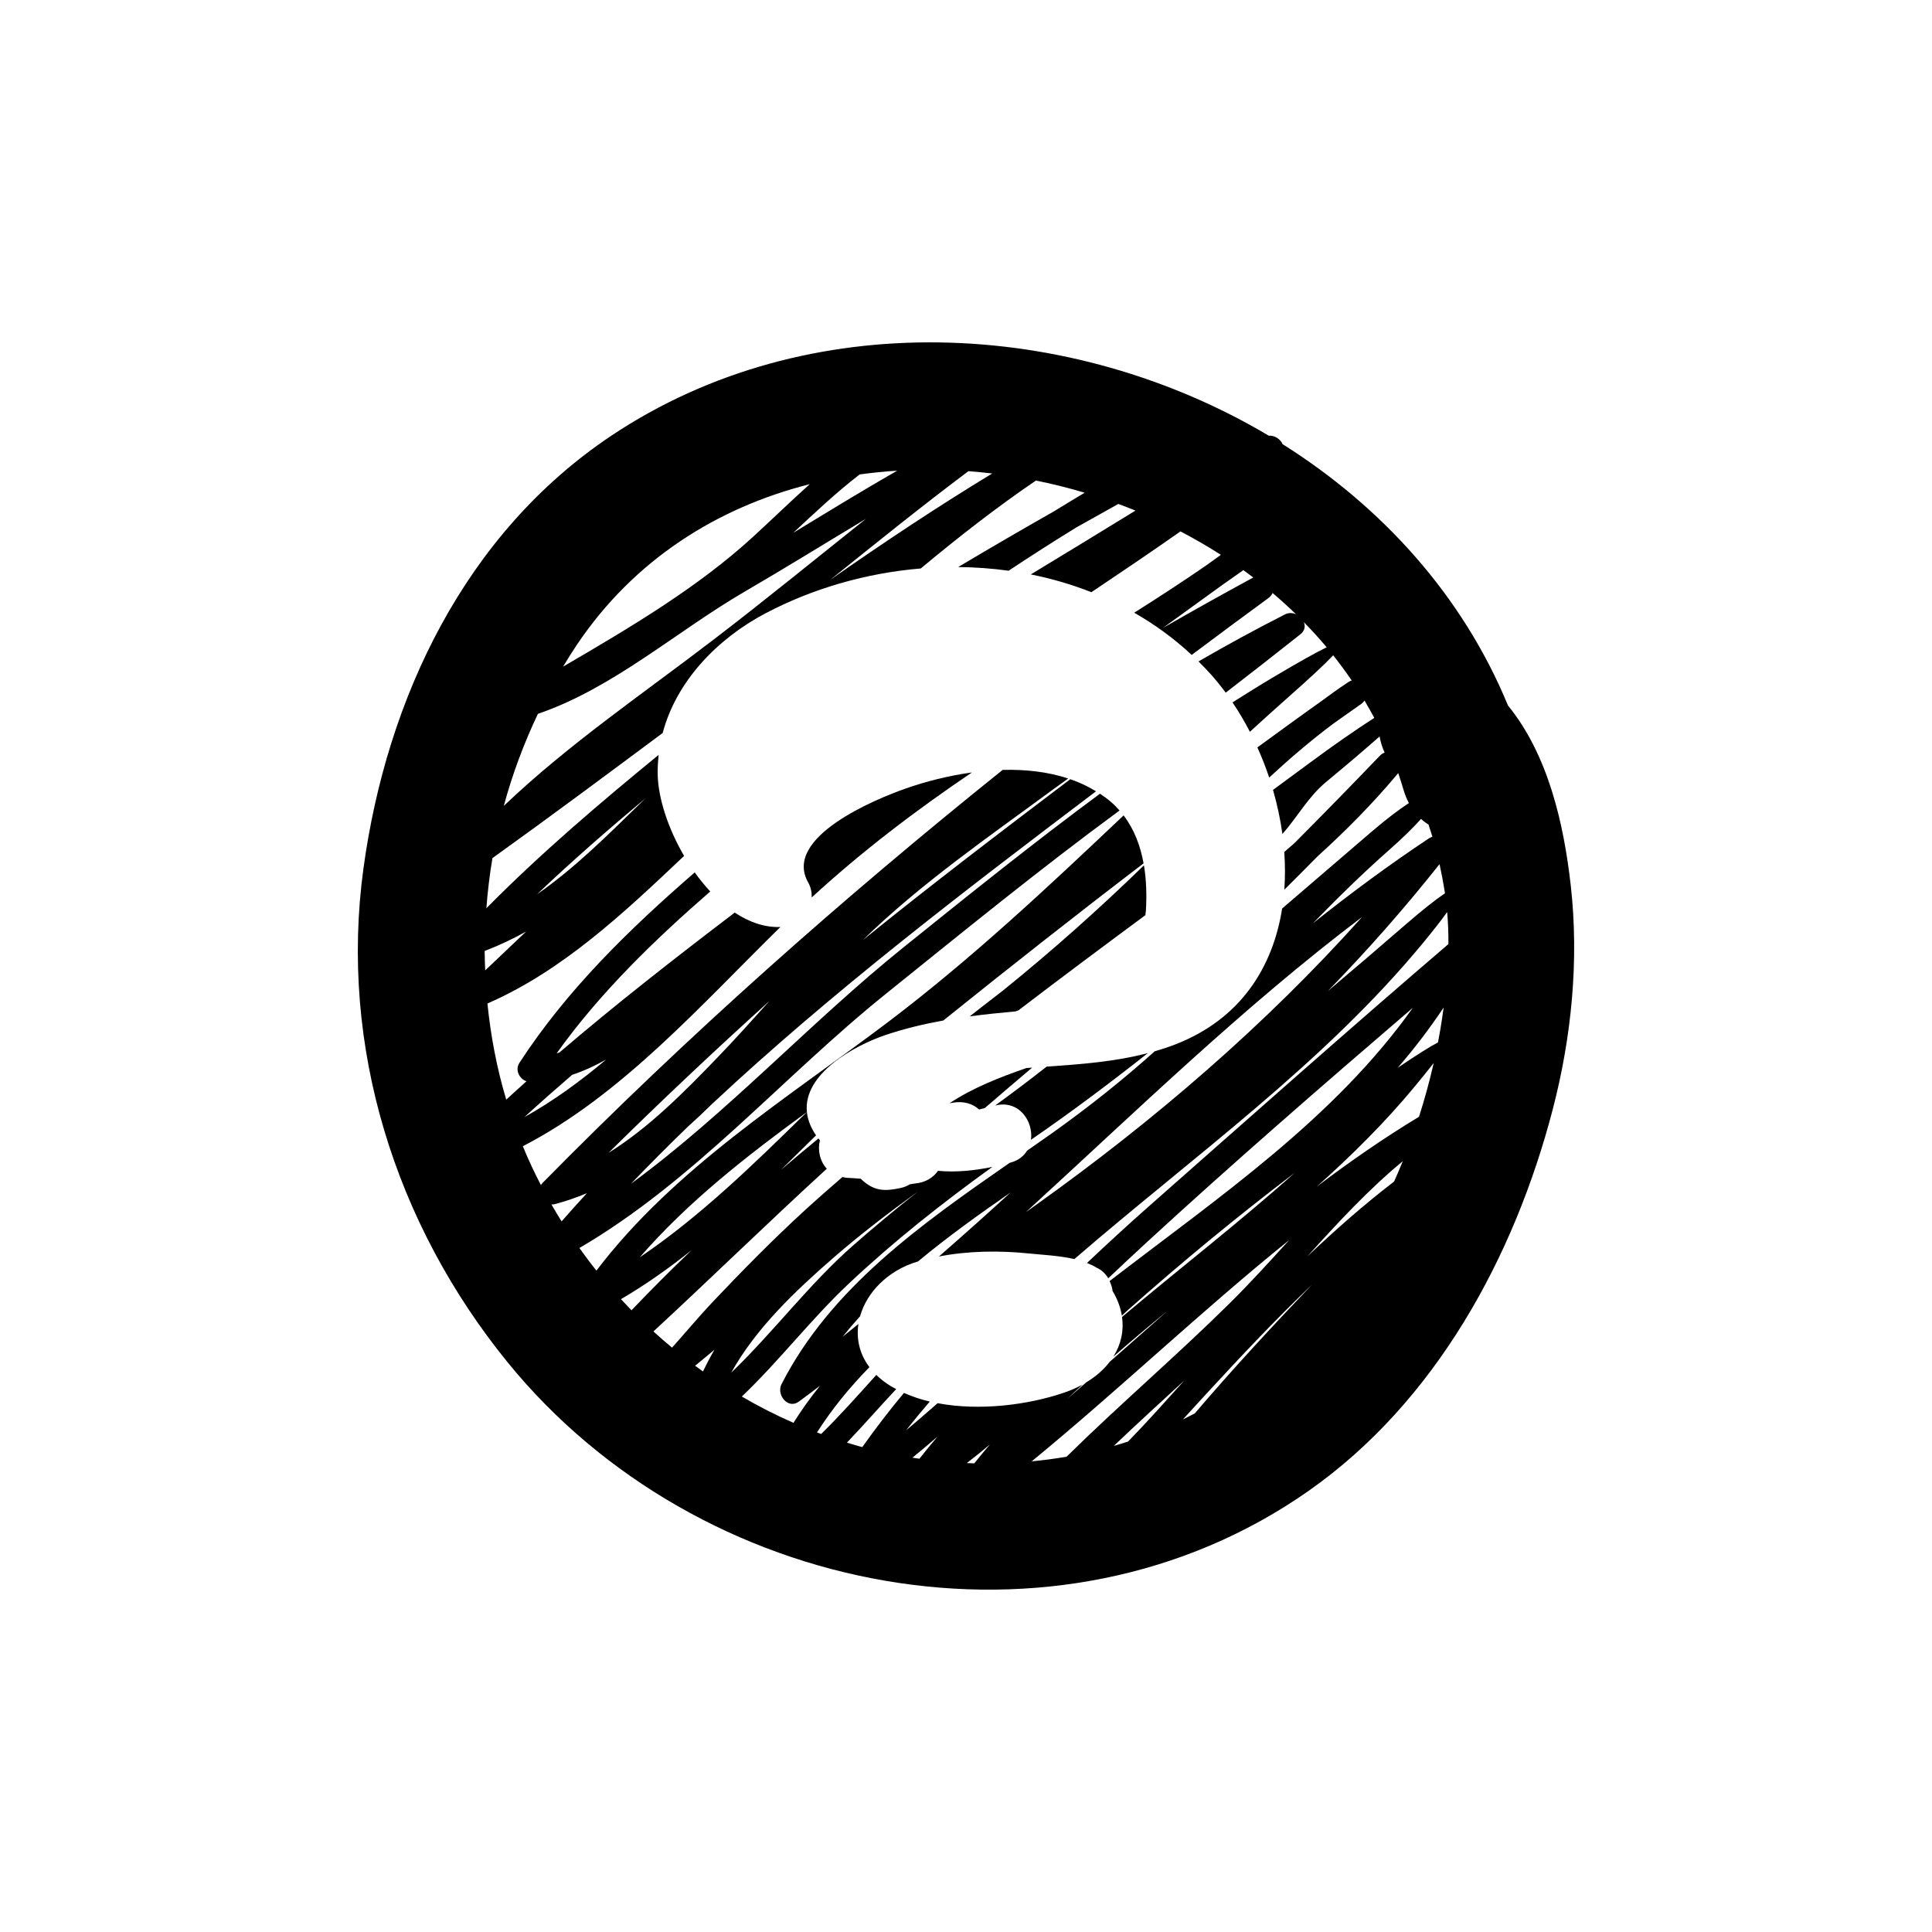 <?xml version="1.0" encoding="utf-8"?>
<!-- Generator: Adobe Illustrator 15.0.0, SVG Export Plug-In . SVG Version: 6.00 Build 0)  -->
<!DOCTYPE svg PUBLIC "-//W3C//DTD SVG 1.1//EN" "http://www.w3.org/Graphics/SVG/1.1/DTD/svg11.dtd">
<svg version="1.1" id="Layer_1" xmlns="http://www.w3.org/2000/svg" xmlns:xlink="http://www.w3.org/1999/xlink" x="0px" y="0px"
	 width="295.701px" height="295.701px" viewBox="0 0 295.701 295.701" enable-background="new 0 0 295.701 295.701"
	 xml:space="preserve">
<g>
	<path d="M240.414,135.554c-1.067-9.518-3.475-20.046-9.61-27.571c-6.935-16.845-19.332-30.459-34.499-40.003
		c-0.33-0.766-1.202-1.363-2.119-1.297c-30.188-17.953-70.508-20.104-100.609-0.004c-22.41,14.968-34.392,40.188-37.952,66.247
		c-3.724,27.28,4.857,54.411,22.066,75.579c29.198,35.903,84.059,46.693,122.579,19.691c19.427-13.621,31.497-35.812,37.38-58.39
		C240.539,158.728,241.697,146.944,240.414,135.554z M147.972,223.928c1.203-0.917,2.386-1.862,3.534-2.844
		c-0.813,0.945-1.605,1.913-2.39,2.888C148.738,223.965,148.354,223.943,147.972,223.928z M139.652,223.104
		c1.29-1.059,2.569-2.125,3.83-3.214c-0.938,1.104-1.858,2.232-2.76,3.372C140.363,223.213,140.011,223.163,139.652,223.104z
		 M113.539,213.746c5.722-5.447,10.659-11.912,16.385-17.293c6.876-6.473,14.302-12.338,21.963-17.851
		c-2.826,0.579-5.634,0.854-8.32,0.597c-0.722,1.023-1.884,1.792-3.504,1.936c-0.293,0.022-0.564,0.099-0.839,0.143
		c-0.406,0.242-0.861,0.44-1.411,0.558c-2.236,0.469-3.79,0.517-5.615-1.004c-0.166-0.132-0.309-0.278-0.44-0.418
		c-0.689-0.059-1.364-0.113-2.049-0.139c-0.282-0.015-0.517-0.074-0.77-0.125c-1.946,1.683-3.882,3.373-5.78,5.113
		c-4.908,4.498-9.582,9.251-14.156,14.086c-2.049,2.17-4.054,4.585-6.144,6.913c-0.967-0.806-1.924-1.631-2.848-2.478
		c8.917-8.247,17.586-16.721,26.537-24.903c-1.066-1.158-1.433-2.848-1.056-4.354c-0.084-0.092-0.146-0.19-0.224-0.279
		c-1.92,1.591-3.841,3.182-5.736,4.802c1.792-1.752,3.581-3.519,5.37-5.282c-0.184-0.253-0.348-0.524-0.502-0.81
		c-0.524-0.953-0.81-1.869-0.898-2.756c-8.137,7.976-16.307,15.966-25.581,22.234c7.371-8.489,16.38-15.527,25.581-22.234
		c-0.605-5.861,7.316-10.197,12.03-11.788c2.947-0.989,5.89-1.686,8.848-2.221c10.117-8.133,20.322-16.173,30.65-24.052
		c-0.48-2.663-1.426-5.205-3.057-7.338c-11.608,11.002-23.283,21.954-35.999,31.588c-15.516,11.737-32.787,22.425-44.685,38.081
		c-0.905-1.125-1.771-2.284-2.61-3.457c17.62-10.292,31.126-26.219,46.928-38.92c11.799-9.49,23.55-19.084,35.749-28.044
		c-0.403-0.455-0.824-0.893-1.301-1.296c-0.539-0.465-1.107-0.885-1.693-1.276c-10.267,7.586-20.237,15.595-30.185,23.604
		c-14.101,11.346-26.871,25.304-41.602,36.095c2.87-2.977,5.776-5.909,8.745-8.768c1.25-1.118,2.478-2.272,3.681-3.46
		c18.433-17.229,38.582-32.571,58.749-47.835c-1.231-0.762-2.555-1.375-3.937-1.851c-10.688,8.087-21.355,16.207-31.754,24.626
		c8.793-8.613,19.379-15.886,29.225-23.138c0.736-0.542,1.474-1.068,2.214-1.598c-3.145-1.038-6.572-1.408-10.04-1.316
		c-24.613,19.764-48.27,40.71-70.423,63.223c-0.11,0.102-0.169,0.223-0.238,0.337c-1.012-1.943-1.939-3.929-2.775-5.96
		c15.167-7.833,27.311-21.689,39.425-33.554c-2.434,0.085-4.801-0.75-6.993-2.205c-9.112,6.935-18.151,13.983-26.849,21.424
		c-0.136,0.033-0.271,0.077-0.399,0.106c6.62-9.252,14.845-17.229,23.502-24.766c-0.836-0.905-1.643-1.88-2.375-2.914
		c-10.05,8.72-19.566,17.974-26.838,29.157c-0.696,1.066-0.018,2.438,1.085,2.812c-1.048,0.927-2.067,1.873-3.097,2.808
		c-0.019-0.044-0.033-0.088-0.041-0.14c-1.418-4.765-2.338-9.65-2.837-14.575c11.458-4.987,20.831-13.808,30.1-22.588
		c-2.412-4.127-3.926-8.7-4.039-12.324c-0.033-1.068,0.037-2.115,0.146-3.145c-9.112,7.47-18.085,15.092-26.369,23.482
		c0.197-2.571,0.498-5.137,0.931-7.679c8.76-6.275,17.407-12.717,26.053-19.148c2.104-7.943,8.35-14.412,15.71-18.302
		c7.29-3.845,15.482-6.185,23.792-6.879c5.693-4.738,11.521-9.303,17.627-13.456c2.515,0.506,5.007,1.129,7.456,1.862
		c-1.547,0.928-3.094,1.859-4.633,2.812c-4.934,2.804-9.849,5.659-14.72,8.564c2.584,0.024,5.161,0.209,7.716,0.563
		c3.434-2.276,6.895-4.498,10.406-6.651c2.129-1.195,4.259-2.383,6.385-3.57c0.88,0.327,1.752,0.662,2.621,1.017
		c-5.323,3.284-10.67,6.521-16.015,9.771c3.175,0.632,6.283,1.541,9.274,2.719c4.571-3.069,9.134-6.139,13.631-9.304
		c2.115,1.104,4.182,2.3,6.184,3.586c-0.74,0.532-1.477,1.068-2.221,1.604c-3.618,2.497-7.309,4.899-11.04,7.254
		c3.137,1.794,6.099,3.938,8.793,6.462c3.889-2.919,7.797-5.811,11.711-8.677c0.322-0.231,0.531-0.506,0.674-0.801
		c1.232,1.046,2.427,2.131,3.589,3.254c-0.517-0.229-1.122-0.268-1.686,0.018c-4.439,2.251-8.856,4.663-13.243,7.201
		c0.645,0.645,1.283,1.305,1.91,1.996c0.781,0.876,1.528,1.811,2.254,2.784c3.831-2.955,7.643-5.929,11.429-8.933
		c0.689-0.542,0.785-1.25,0.527-1.864c1.217,1.241,2.383,2.524,3.5,3.854c-1.77,0.851-4.53,2.414-8.324,4.669
		c-2.053,1.221-4.069,2.491-6.092,3.765c0.964,1.424,1.855,2.929,2.661,4.498c1.914-1.756,3.842-3.497,5.784-5.214
		c3.317-2.932,5.641-5.087,6.964-6.491c0.99,1.248,1.935,2.535,2.837,3.854c-0.168,0.053-0.337,0.123-0.502,0.236
		c-1.51,0.997-2.973,2.051-4.417,3.121c-3.192,2.264-6.353,4.58-9.519,6.885c0.671,1.498,1.287,3.041,1.807,4.613
		c3.138-2.903,6.389-5.688,9.823-8.256c1.422-1.004,2.833-2.014,4.259-3.009c0.216-0.152,0.381-0.326,0.513-0.512
		c0.513,0.868,1.004,1.749,1.488,2.645c-2.896,1.864-6.371,4.28-9.779,6.811c-1.907,1.407-3.813,2.806-5.718,4.211
		c0.63,2.217,1.125,4.481,1.437,6.75c2.273-2.566,3.963-5.704,6.631-7.914c3.438-2.848,6.14-5.153,8.247-7.018
		c0.143,0.853,0.399,1.679,0.767,2.473c-0.261,0.093-0.514,0.255-0.752,0.506c-4.343,4.521-8.705,8.993-13.107,13.405
		c-0.495,0.441-1.008,0.867-1.503,1.301c0.143,1.941,0.143,3.875,0.011,5.773c1.708-1.705,3.423-3.413,5.117-5.134
		c4.325-3.917,8.438-8.073,12.224-12.602c0.033-0.037,0.051-0.081,0.088-0.121c0.286,0.843,0.557,1.695,0.81,2.557
		c0.224,0.744,0.495,1.426,0.821,2.042c-1.532,1.003-3.467,2.459-5.758,4.428c-4.548,3.9-9.086,7.816-13.639,11.71
		c-1.408,8.982-6.349,16.865-16.202,20.743c-1.084,0.429-2.191,0.788-3.299,1.11c-4.952,4.442-10.161,8.573-15.644,12.484
		c-1.287,0.909-2.581,1.818-3.893,2.727c-0.509,0.829-1.334,1.51-2.559,1.833c-0.04,0.015-0.073,0.022-0.11,0.029
		c-13.43,9.333-27.392,19.126-34.917,33.887c-0.803,1.58,0.953,3.886,2.657,2.658c1.089-0.792,2.159-1.62,3.237-2.43
		c-1.474,1.822-2.83,3.717-4.062,5.678C118.737,216.583,116.09,215.242,113.539,213.746z M106.389,209.032
		c0.986-0.821,1.99-1.62,2.965-2.452c-0.638,1.085-1.213,2.195-1.756,3.328C107.195,209.618,106.795,209.325,106.389,209.032z
		 M111.912,210.099c3.805-6.818,9.75-12.452,15.586-17.54c4.142-3.606,8.511-6.935,12.957-10.161
		c-3.376,2.672-6.697,5.418-9.926,8.262C123.876,196.5,118.334,203.938,111.912,210.099z M95.044,198.842
		c3.797-2.225,7.382-4.765,10.813-7.503c-3.138,2.987-6.202,6.059-9.2,9.204C96.114,199.982,95.571,199.414,95.044,198.842z
		 M84.399,184.349c0.168,0,0.341,0,0.521-0.051c1.679-0.44,3.31-1.012,4.904-1.671c-1.316,1.415-2.588,2.866-3.871,4.31
		C85.418,186.08,84.901,185.222,84.399,184.349z M93.134,176.451c8.039-7.932,16.256-15.678,24.632-23.243
		c-2.679,2.977-5.348,5.953-8.119,8.819C104.75,167.1,99.339,172.598,93.134,176.451z M80.257,170.985
		c2.405-2.195,4.846-4.354,7.316-6.48c1.8-0.594,3.533-1.4,5.208-2.342C88.834,165.483,84.707,168.5,80.257,170.985z
		 M74.177,145.549c2.206-0.837,4.314-1.84,6.352-2.978c-2.097,1.976-4.182,3.964-6.268,5.95
		C74.224,147.532,74.18,146.541,74.177,145.549z M82.193,136.877c5.351-5.089,10.919-9.941,16.583-14.676
		c-0.315,0.306-0.631,0.61-0.939,0.915C92.966,127.867,87.903,132.918,82.193,136.877z M82.329,109.258
		c11.579-3.958,21.219-12.647,31.709-18.742c6.224-3.619,12.345-7.417,18.514-11.118c-7.759,6.176-15.442,12.455-23.323,18.488
		c-10.857,8.313-22.231,16.031-32.12,25.46C78.414,118.504,80.177,113.79,82.329,109.258z M151.858,72.47
		c-8.453,5.137-16.685,10.61-24.79,16.282c6.99-5.617,13.973-11.254,21.153-16.637C149.435,72.204,150.656,72.327,151.858,72.47z
		 M137.313,72.039c-5.359,3.077-10.634,6.305-15.915,9.521c3.317-3.086,6.62-6.206,10.175-8.944
		C133.468,72.354,135.393,72.158,137.313,72.039z M190.301,87.26c0.506,0.369,1.019,0.746,1.517,1.127
		c-4.641,2.521-9.248,5.098-13.826,7.721c2.999-2.164,5.993-4.339,8.995-6.512C188.098,88.825,189.201,88.046,190.301,87.26z
		 M220.328,132.258c0.293,1.349,0.55,2.707,0.77,4.063c0.025,0.136,0.029,0.27,0.058,0.403c-1.407,0.94-3.431,2.537-6.106,4.853
		c-3.911,3.401-7.855,6.763-11.81,10.102C209.291,145.463,215.009,138.973,220.328,132.258z M158.687,184.331
		c-0.554,0.392-1.111,0.788-1.664,1.184c16.857-15.417,33.249-31.405,51.455-45.172
		C193.709,156.858,176.625,171.531,158.687,184.331z M218.799,126.708c0.161,0.449,0.293,0.908,0.436,1.362
		c-0.176,0.059-0.359,0.135-0.557,0.262c-6.122,4.061-12,8.427-17.722,12.978c3.753-3.856,7.598-7.639,11.667-11.224
		c2.1-1.848,3.709-3.44,4.875-4.749c0.359,0.339,0.755,0.631,1.159,0.893C218.708,126.397,218.759,126.57,218.799,126.708z
		 M131.573,221.377c-0.652-0.183-1.305-0.374-1.95-0.572c2.574-2.698,5.037-5.521,7.544-8.2c-0.261-0.14-0.521-0.271-0.778-0.421
		c-0.879-0.535-1.627-1.122-2.265-1.745c-2.752,3.05-5.523,6.169-8.438,9.039c-0.209-0.081-0.433-0.158-0.641-0.235
		c2.269-3.563,4.977-6.883,8.023-9.995c-1.532-2.034-2.023-4.354-1.687-6.609c-0.806,0.652-1.602,1.319-2.419,1.957
		c0.858-1.07,1.745-2.111,2.672-3.13c1.03-3.672,4.241-6.994,8.72-8.35c0.051-0.01,0.088-0.021,0.14-0.036
		c4.508-3.753,9.332-7.207,14.163-10.553c-3.61,3.303-7.261,6.565-10.948,9.783c4.538-0.879,9.31-0.924,13.852-0.454
		c2.001,0.205,4.556,0.314,6.873,0.85c18.173-15.706,38.065-29.839,53.365-48.383c1.555-1.884,2.782-3.456,3.695-4.728
		c0.14,1.616,0.206,3.253,0.191,4.9c-15.373,13.163-30.533,26.637-45.711,40.016c-3.255,2.866-6.448,5.813-9.607,8.793
		c0.528,0.209,1.03,0.437,1.474,0.723c0.788,0.352,1.378,0.935,1.785,1.62c1.888-1.789,3.787-3.57,5.696-5.33
		c13.339-12.268,27.117-24.232,40.91-36.062c-12.059,16.991-29.683,28.951-46.404,41.817c0.231,0.48,0.396,0.989,0.455,1.518
		c0.762,1.265,1.217,2.533,1.422,3.775c0.268-0.242,0.528-0.499,0.792-0.737c8.269-7.35,16.835-14.416,25.662-21.124
		c-8.541,7.635-17.664,14.669-26.432,22.066c0.308,2.163-0.168,4.241-1.323,6.07c2.716-2.379,5.479-4.703,8.28-6.998
		c-2.947,2.599-5.887,5.198-8.841,7.793c-0.916,1.198-2.129,2.257-3.599,3.145c-0.982,0.858-1.958,1.723-2.947,2.57
		c0.784-0.755,1.595-1.496,2.394-2.24c-0.876,0.48-1.822,0.901-2.848,1.25c-5.513,1.877-12.91,2.819-19.338,1.606
		c-1.588,1.4-3.197,2.786-4.817,4.149c1.166-1.5,2.383-2.955,3.614-4.399c-1.386-0.33-2.702-0.77-3.948-1.327
		c-2.229,2.668-4.347,5.432-6.374,8.291C131.844,221.443,131.706,221.41,131.573,221.377z M213.371,180.842
		c-4.651,3.559-9.032,7.44-13.298,11.476c4.637-5.125,9.302-10.19,14.625-14.588C214.272,178.778,213.833,179.812,213.371,180.842z
		 M217.183,170.927c-5.433,3.284-10.616,6.883-15.637,10.688c5.315-4.758,10.388-9.765,14.955-15.285
		c1.181-1.43,2.148-2.624,2.933-3.629C218.799,165.48,218.051,168.225,217.183,170.927z M197.302,189.811
		c-2.966,3.263-5.938,6.539-9.102,9.669c-8.13,8.042-16.828,15.468-24.954,23.477c-1.771,0.304-3.552,0.539-5.341,0.708
		C171.292,212.683,183.842,200.661,197.302,189.811z M170.471,221.3c3.556-3.376,7.177-6.693,10.791-10.01
		c-2.808,3.108-5.642,6.305-8.606,9.343C171.933,220.868,171.204,221.091,170.471,221.3z M181.042,217.254
		c1.239-1.36,2.478-2.716,3.702-4.043c5.139-5.575,10.446-11.216,16.032-16.56c-6.125,6.422-12.154,12.935-17.917,19.684
		C182.262,216.649,181.646,216.957,181.042,217.254z M220.459,157.511c-0.117,0.682-0.242,1.356-0.37,2.038
		c-1.213,0.623-3.156,1.858-5.941,3.728c-0.077,0.056-0.154,0.114-0.235,0.166c2.526-2.911,4.875-5.989,7.042-9.233
		C220.804,155.323,220.639,156.43,220.459,157.511z M123.935,74.103c-2.892,2.595-5.692,5.313-8.544,7.936
		c-8.57,7.891-19.02,14.04-29.21,19.996c0.678-1.125,1.371-2.241,2.104-3.335C97.049,85.652,109.804,77.673,123.935,74.103z"/>
	<path d="M152.312,169.204c3.622-0.91,5.869,2.39,5.483,5.241c0.026-0.015,0.044-0.029,0.073-0.047
		c6.096-4.19,12.008-8.632,17.818-13.214c-5.073,1.324-10.274,1.708-15.494,2.068C157.612,165.282,154.977,167.257,152.312,169.204z
		"/>
	<path d="M157.085,163.471c-4.143,1.437-8.182,3.021-11.752,5.381c0.14-0.026,0.282-0.044,0.422-0.066
		c1.748-0.319,3.137,0.157,4.102,1.026c0.286-0.069,0.579-0.15,0.872-0.22c2.408-2.082,4.824-4.135,7.243-6.187
		C157.671,163.427,157.385,163.445,157.085,163.471z"/>
	<path d="M155.916,154.625c0.081-0.068,0.165-0.136,0.245-0.204c6.338-4.843,12.734-9.61,19.141-14.348
		c0.037-0.236,0.065-0.469,0.084-0.713c0.132-2.261,0.084-4.629-0.301-6.915c-6.917,6.728-14.042,13.071-21.586,19.165
		c-1.708,1.307-3.394,2.637-5.083,3.951c2.32-0.311,4.651-0.55,7.004-0.762C155.582,154.74,155.75,154.682,155.916,154.625z"/>
	<path d="M123.693,135.057c0.396,0.693,0.557,1.494,0.549,2.295c7.58-6.962,15.849-13.272,24.515-19.126
		c-3.614,0.497-7.115,1.396-10.175,2.474C134.146,122.252,119.752,128.122,123.693,135.057z"/>
</g>
<path d="M422.511-208.19c-1.97-1.421-4.213-2.506-6.281-3.784c-4.729-2.924-9.52-5.748-14.391-8.429
	c-2.003-1.101-4.047-2.119-6.047-3.22c-1.781-0.979-3.548-1.882-5.604-2.041c-4.275-0.329-5.295,4.819-5.615,7.97
	c-0.408,3.991-0.61,8.114-0.719,12.118c-0.138,5.026-0.129,10.101,0.053,15.126c0.062,1.768,0.189,3.539,0.295,5.305
	c0.089,1.473,0.124,3.287,1.593,4.098c0.716,0.395,1.665,0.456,2.422,0.106c0.091-0.021,0.185-0.041,0.276-0.062
	c0.289-0.008,0.59-0.077,0.899-0.214c0.371-0.12,0.672-0.302,0.909-0.524c7.938-4.887,16.584-8.518,24.598-13.287
	c2.188-1.303,4.356-2.635,6.564-3.905c1.755-1.009,4.063-2.054,4.203-4.368C425.794-205.345,424.035-207.09,422.511-208.19z
	 M407.301-211.331c-6.074,2.714-11.329,6.805-16.857,10.457c5.081-3.903,10.77-7.018,15.696-11.135
	C406.527-211.783,406.914-211.559,407.301-211.331z M412.401-208.253c-2.724,1.338-5.345,2.909-7.864,4.624
	c2.265-1.686,4.448-3.48,6.466-5.479C411.471-208.825,411.936-208.538,412.401-208.253z M417.301-205.414
	c-5.255,2.961-9.757,7.109-14.799,10.405c-2.319,1.518-4.677,2.975-7.011,4.469c-1.313,0.676-2.621,1.362-3.916,2.071
	c7.428-6.685,17.014-10.794,24.278-17.738C416.335-205.944,416.819-205.682,417.301-205.414z M389.082-192.642
	c3.812-3.059,7.944-5.706,11.964-8.489c-0.492,0.368-0.98,0.738-1.465,1.114c-3.332,2.574-6.67,5.55-10.496,7.449
	C389.083-192.592,389.083-192.617,389.082-192.642z M389.284-187.72c-0.008-0.438-0.021-0.875-0.036-1.312
	c4.178-2.289,7.987-5.226,11.891-7.94c3.608-2.508,7.253-5,10.983-7.343C404.795-198.411,395.948-194.376,389.284-187.72z
	 M389.138-191.452c0.556-0.265,1.101-0.551,1.637-0.855c-0.543,0.391-1.082,0.787-1.621,1.185
	C389.149-191.233,389.144-191.343,389.138-191.452z M399.028-198.286c3.19-2.508,6.524-4.924,10.041-6.998
	c-3.93,3.028-8.031,5.824-12.117,8.64C397.647-197.193,398.339-197.745,399.028-198.286z M388.993-202.696
	c5.16-3.15,9.982-6.905,15.522-9.318c-4.954,3.954-10.569,7.034-15.528,10.971C388.987-201.594,388.989-202.145,388.993-202.696z
	 M389.024-204.958c0.004-0.131,0.006-0.263,0.01-0.395c3.666-2.122,7.144-4.574,10.814-6.686c-2.064,1.588-4.202,3.09-6.411,4.423
	C391.976-206.734,390.464-205.895,389.024-204.958z M388.99-198.706c4.724-2.965,9.161-6.395,13.964-9.208
	c-2.646,2.034-5.275,4.095-8.026,5.972c-1.946,1.327-4.007,2.559-5.933,3.952C388.993-198.229,388.992-198.468,388.99-198.706z
	 M409.511-210.007c-1.977,0.796-3.879,1.73-5.729,2.763c1.52-1.17,3.047-2.329,4.613-3.431
	C408.767-210.453,409.138-210.23,409.511-210.007z M400.193-210.989c1.101-0.846,2.18-1.716,3.235-2.596
	c0.305,0.174,0.606,0.354,0.91,0.53C402.916-212.443,401.54-211.745,400.193-210.989z M402.01-214.382
	c-4.196,2.113-8.04,4.843-12.054,7.278c3.672-2.618,7.658-4.826,11.004-7.867C401.311-214.775,401.659-214.579,402.01-214.382z
	 M389.118-207.76c0.008-0.187,0.02-0.374,0.028-0.56c1.34-0.681,2.661-1.397,3.968-2.142
	C391.769-209.578,390.423-208.695,389.118-207.76z M399.683-215.685c-2.033,1.311-4.089,2.592-6.179,3.81
	c1.853-1.309,3.632-2.708,5.241-4.317C399.058-216.023,399.371-215.855,399.683-215.685z M389.563-216.663
	c0.679-0.228,1.341-0.514,1.989-0.835c-0.678,0.527-1.35,1.062-2.015,1.604C389.542-216.15,389.551-216.407,389.563-216.663z
	 M395.054-218.146c-1.273,0.749-2.529,1.538-3.837,2.22c1.079-0.857,2.169-1.695,3.267-2.527
	C394.676-218.35,394.865-218.247,395.054-218.146z M392.86-219.339c-0.961,0.555-1.932,1.083-2.939,1.479
	c0.833-0.625,1.678-1.243,2.587-1.682C392.624-219.474,392.743-219.407,392.86-219.339z M389.526-214.021
	c2.309-0.907,4.361-2.317,6.515-3.537c-2.003,1.666-4.276,2.985-6.53,4.33C389.519-213.488,389.522-213.753,389.526-214.021z
	 M389.393-211.558c2.688-1.483,5.261-3.177,7.931-4.703c-2.442,2.286-5.229,4.15-8.047,5.977
	C389.31-210.708,389.35-211.133,389.393-211.558z M409.118-208.732c-6.117,5.66-13.529,9.686-20.084,14.813
	c-0.018-0.561-0.031-1.121-0.031-1.684c0-0.088-0.002-0.176-0.002-0.264C395.435-200.581,401.774-205.622,409.118-208.732z
	 M412.763-201.245c0.827-0.592,1.665-1.17,2.514-1.726c-0.029,0.026-0.055,0.051-0.084,0.077
	C414.392-202.334,413.581-201.786,412.763-201.245z M414.489-206.98c-4.745,2.84-9.322,5.983-13.872,9.116
	c-3.058,2.106-6.044,4.362-9.189,6.342c7.377-5.338,15.138-10.151,22.107-16.036c0.226,0.139,0.451,0.274,0.675,0.414
	C414.301-207.088,414.396-207.034,414.489-206.98z M390.362-220.409c0.1,0.012,0.304,0.038,0.664,0.156
	c0.125,0.042,0.25,0.092,0.375,0.145c-0.521,0.307-1.023,0.657-1.521,1.019C389.997-219.552,390.153-219.994,390.362-220.409z
	 M414.233-200.685c0.541-0.449,1.068-0.914,1.574-1.396c0.762-0.528,1.518-1.066,2.262-1.618c0.143,0.145,0.356,0.198,0.573,0.039
	c0.279-0.204,0.492-0.345,0.624-0.527c0.146,0.104,0.287,0.21,0.426,0.319c-1.009,0.598-2.041,1.16-3.05,1.758
	C415.838-201.634,415.036-201.159,414.233-200.685z"/>
<path d="M500.308-222.036c-0.063-1.347-1.105-2.676-2.568-2.606c-3.337,0.159-7.492-0.444-9.612,2.793
	c-2.136,3.263-1.137,7.147-1.062,10.845c-7.515-4.534-14.076-10.591-22.082-14.321c-1.474-0.688-3.342-0.167-3.789,1.557
	c-1.559,6.035-0.922,12.277-1.101,18.433c-0.208,7.092-0.549,14.063-0.022,21.161c0.153,2.066,2.044,3.115,3.897,2.25
	c5.184-2.422,9.601-6.121,14.224-9.433c1.957-1.404,3.887-2.856,5.86-4.239c1.058-0.742,2.212-1.52,3.448-2.001
	c-0.646,4.702-0.865,9.448-0.873,14.196c-0.006,1.462,1.154,2.523,2.567,2.604c3.032,0.174,5.991-0.688,9.023-0.515
	c1.079,0.061,2.308-0.818,2.513-1.904C503.161-196.073,500.899-209.122,500.308-222.036z M468.483-190.655
	c3.899-3.92,7.684-7.954,11.524-11.932c-2.112,2.682-4.45,5.206-6.259,8.08C471.995-193.222,470.26-191.905,468.483-190.655z
	 M468.397-217.519c-0.966,0.682-1.994,1.304-3.061,1.845c0.017-0.579,0.045-1.156,0.084-1.733c0.414-0.39,0.834-0.775,1.253-1.165
	C467.253-218.23,467.831-217.879,468.397-217.519z M480.114-209.362c-5.672,4.718-10.037,10.729-15.236,15.924
	c0-0.23-0.006-0.461-0.006-0.69c3.855-5.913,10.693-9.723,14.258-15.921C479.456-209.82,479.784-209.59,480.114-209.362z
	 M483.194-207.32c-5.379,5.396-10.526,11.019-15.913,16.407c4.245-6.209,11.321-10.416,13.901-17.722
	C481.847-208.188,482.517-207.75,483.194-207.32z M465.36-208.5c0-0.181,0-0.361,0-0.542c1.043-0.694,2.094-1.378,3.143-2.063
	C467.432-210.263,466.364-209.415,465.36-208.5z M464.921-197.943c3.898-4.276,8.082-8.349,12.771-11.734
	c-3.396,5.272-9.039,8.858-12.81,13.813C464.892-196.558,464.901-197.251,464.921-197.943z M465.001-200.364
	c0.02-0.456,0.038-0.914,0.063-1.37c3.636-2.058,6.629-5.129,9.701-8.018C471.846-206.339,468.021-203.696,465.001-200.364z
	 M465.13-202.949c0.02-0.294,0.038-0.588,0.057-0.882c2.963-3.351,6.805-5.918,10.146-8.929c0.225,0.161,0.448,0.322,0.673,0.483
	C472.454-209.145,469.188-205.39,465.13-202.949z M465.284-205.436c0.006-0.112,0.015-0.224,0.018-0.336
	c0.232-0.113,0.458-0.237,0.682-0.359C465.749-205.902,465.515-205.671,465.284-205.436z M465.333-211.443
	c0.225-0.139,0.446-0.281,0.666-0.426c-0.222,0.202-0.444,0.405-0.664,0.61C465.335-211.321,465.335-211.382,465.333-211.443z
	 M465.315-213.327c-0.003-0.396-0.003-0.792,0-1.186c1.01-0.486,1.992-1.043,2.93-1.657
	C467.36-215.148,466.353-214.213,465.315-213.327z M464.892-192.001c5.149-4.988,9.412-10.846,14.773-15.616
	c-3.262,7.252-11.08,11.456-14.693,18.56C464.935-190.038,464.905-191.02,464.892-192.001z M477.776-211.006
	c-0.553,0.386-1.095,0.785-1.632,1.19c0.398-0.498,0.776-1.013,1.13-1.548C477.44-211.246,477.608-211.126,477.776-211.006z
	 M465.345-206.944c0-0.054,0-0.106,0.003-0.159c2.54-2.519,5.644-4.437,8.218-6.922c0.209,0.149,0.418,0.3,0.628,0.45
	C471.364-211.202,468.581-208.641,465.345-206.944z M466.646-211.121c1.602-1.46,3.297-2.823,4.791-4.392
	c0.289,0.199,0.579,0.396,0.867,0.598C470.458-213.591,468.551-212.36,466.646-211.121z M470.227-216.334
	c-0.519,0.416-1.038,0.831-1.561,1.241c0.433-0.47,0.844-0.957,1.22-1.465C469.999-216.483,470.113-216.409,470.227-216.334z
	 M465.558-218.947c0.011-0.084,0.021-0.169,0.031-0.254c0.052,0.029,0.104,0.056,0.154,0.084
	C465.683-219.06,465.62-219.003,465.558-218.947z M476.577-196.528c-0.145,0.1-0.287,0.201-0.432,0.303
	c2.631-3.515,5.849-6.655,7.935-10.544c0,0,0.001,0,0.001-0.001c0.619,0.38,1.245,0.75,1.878,1.109
	c-2.343,2.031-4.296,4.452-6.262,6.853C478.644-198.026,477.611-197.235,476.577-196.528z M491.826-186.028
	c0.005-0.363,0.011-0.725,0.02-1.087c0.688-0.435,1.371-0.876,2.044-1.327c-0.653,0.771-1.279,1.566-1.859,2.396
	C491.962-186.04,491.895-186.035,491.826-186.028z M491.885-188.364c0.003-0.064,0.003-0.131,0.006-0.195
	c1.673-1.815,3.41-3.585,4.826-5.586c-0.024,0.809-0.059,1.617-0.108,2.424C495.116-190.491,493.517-189.406,491.885-188.364z
	 M487.391-204.886c-0.056,0.045-0.109,0.09-0.163,0.136c0.032-0.058,0.061-0.118,0.091-0.175
	C487.342-204.912,487.366-204.898,487.391-204.886z M492.04-208.118c0.039-0.439,0.063-0.88,0.066-1.322
	c0.561-0.348,1.13-0.681,1.707-1.001C493.151-209.731,492.556-208.965,492.04-208.118z M491.5-204.949
	c0.978-1.036,2.073-1.96,3.253-2.776c-1.172,1.601-2.161,3.332-3.221,5.015c-0.342-0.275-0.764-0.459-1.271-0.515
	C490.681-203.796,491.097-204.367,491.5-204.949z M492.288-194.46c0.361-0.291,0.729-0.578,1.097-0.863
	c-0.382,0.412-0.761,0.826-1.136,1.244C492.26-194.206,492.274-194.333,492.288-194.46z M496.704-199.19
	c-1.205,0.986-2.459,1.916-3.698,2.863c1.237-1.671,2.479-3.337,3.618-5.073C496.658-200.663,496.687-199.927,496.704-199.19z
	 M496.53-203.19c-1.17,1.92-2.492,3.738-3.83,5.546c0-0.002,0.002-0.003,0.002-0.006c0.115-0.288,0.17-0.6,0.129-0.926
	c-0.055-0.438-0.109-0.876-0.164-1.313c1.123-1.334,2.431-2.604,3.855-3.432C496.524-203.276,496.528-203.233,496.53-203.19z
	 M492.347-201.555c-0.002-0.007-0.003-0.014-0.008-0.02c0.041-0.044,0.082-0.088,0.123-0.132
	C492.423-201.657,492.385-201.606,492.347-201.555z M496.233-207.459c-0.656,0.809-1.338,1.591-2.035,2.36
	c0.619-0.974,1.271-1.924,2-2.818C496.209-207.765,496.222-207.612,496.233-207.459z M496.048-209.753
	c-1.029,0.582-2.016,1.233-2.939,1.955c-0.006-0.019-0.015-0.034-0.02-0.053c0.789-1.222,1.77-2.255,2.848-3.21
	C495.974-210.626,496.01-210.189,496.048-209.753z M496.743-197.382c0.001,0.209,0.001,0.418,0.001,0.627
	c-1.302,1.26-2.647,2.477-4.009,3.672C494.029-194.55,495.401-195.954,496.743-197.382z M495.231-203.71
	c0.405-0.576,0.793-1.164,1.15-1.77c0.023,0.342,0.048,0.684,0.07,1.026C496.032-204.237,495.627-203.988,495.231-203.71z
	 M495.801-212.652c-0.201,0.102-0.399,0.205-0.601,0.308c0.199-0.16,0.394-0.323,0.585-0.487
	C495.79-212.771,495.795-212.712,495.801-212.652z M495.536-215.863c-0.852,0.48-1.708,0.949-2.571,1.405
	c0.841-0.835,1.673-1.676,2.485-2.538C495.479-216.618,495.508-216.24,495.536-215.863z M492.397-217.853
	c0.459-0.471,0.977-1.038,1.546-1.537c0.444-0.028,0.89-0.037,1.337-0.042c0.002,0.014,0.003,0.029,0.003,0.043
	c-1.069,0.733-2.159,1.436-3.275,2.091c0.007-0.057,0.017-0.112,0.026-0.168C492.155-217.593,492.274-217.726,492.397-217.853z
	 M494.813-217.829c-0.957,1.022-1.945,2.013-2.941,3c-0.008-0.403,0.001-0.803,0.02-1.203
	C492.888-216.594,493.858-217.199,494.813-217.829z M491.964-212.783c1.238-0.618,2.457-1.271,3.663-1.945
	c0.018,0.213,0.036,0.426,0.054,0.638c-1.129,1.039-2.388,1.961-3.62,2.908C492.034-211.716,491.999-212.25,491.964-212.783z
	 M485.28-203.62c-0.666,0.872-1.426,1.685-2.201,2.487c-0.089,0.054-0.18,0.107-0.27,0.163
	C483.601-201.884,484.421-202.773,485.28-203.62z M488.44-204.403c0.379,0.108,0.77,0.133,1.145,0.083
	c-0.284,0.363-0.555,0.738-0.811,1.123c-0.789,0.076-1.551,0.241-2.289,0.476C487.117-203.304,487.769-203.866,488.44-204.403z
	 M492.012-191.089c1.132-0.973,2.254-1.957,3.357-2.961c-1.042,1.377-2.224,2.656-3.41,3.932
	C491.975-190.442,491.993-190.766,492.012-191.089z M496.206-187.521c-0.439,0.404-0.894,0.795-1.357,1.17
	c-0.479,0.05-0.959,0.105-1.438,0.16c0.938-1.252,1.977-2.426,3.047-3.576C496.389-189.017,496.306-188.268,496.206-187.521z"/>
</svg>

